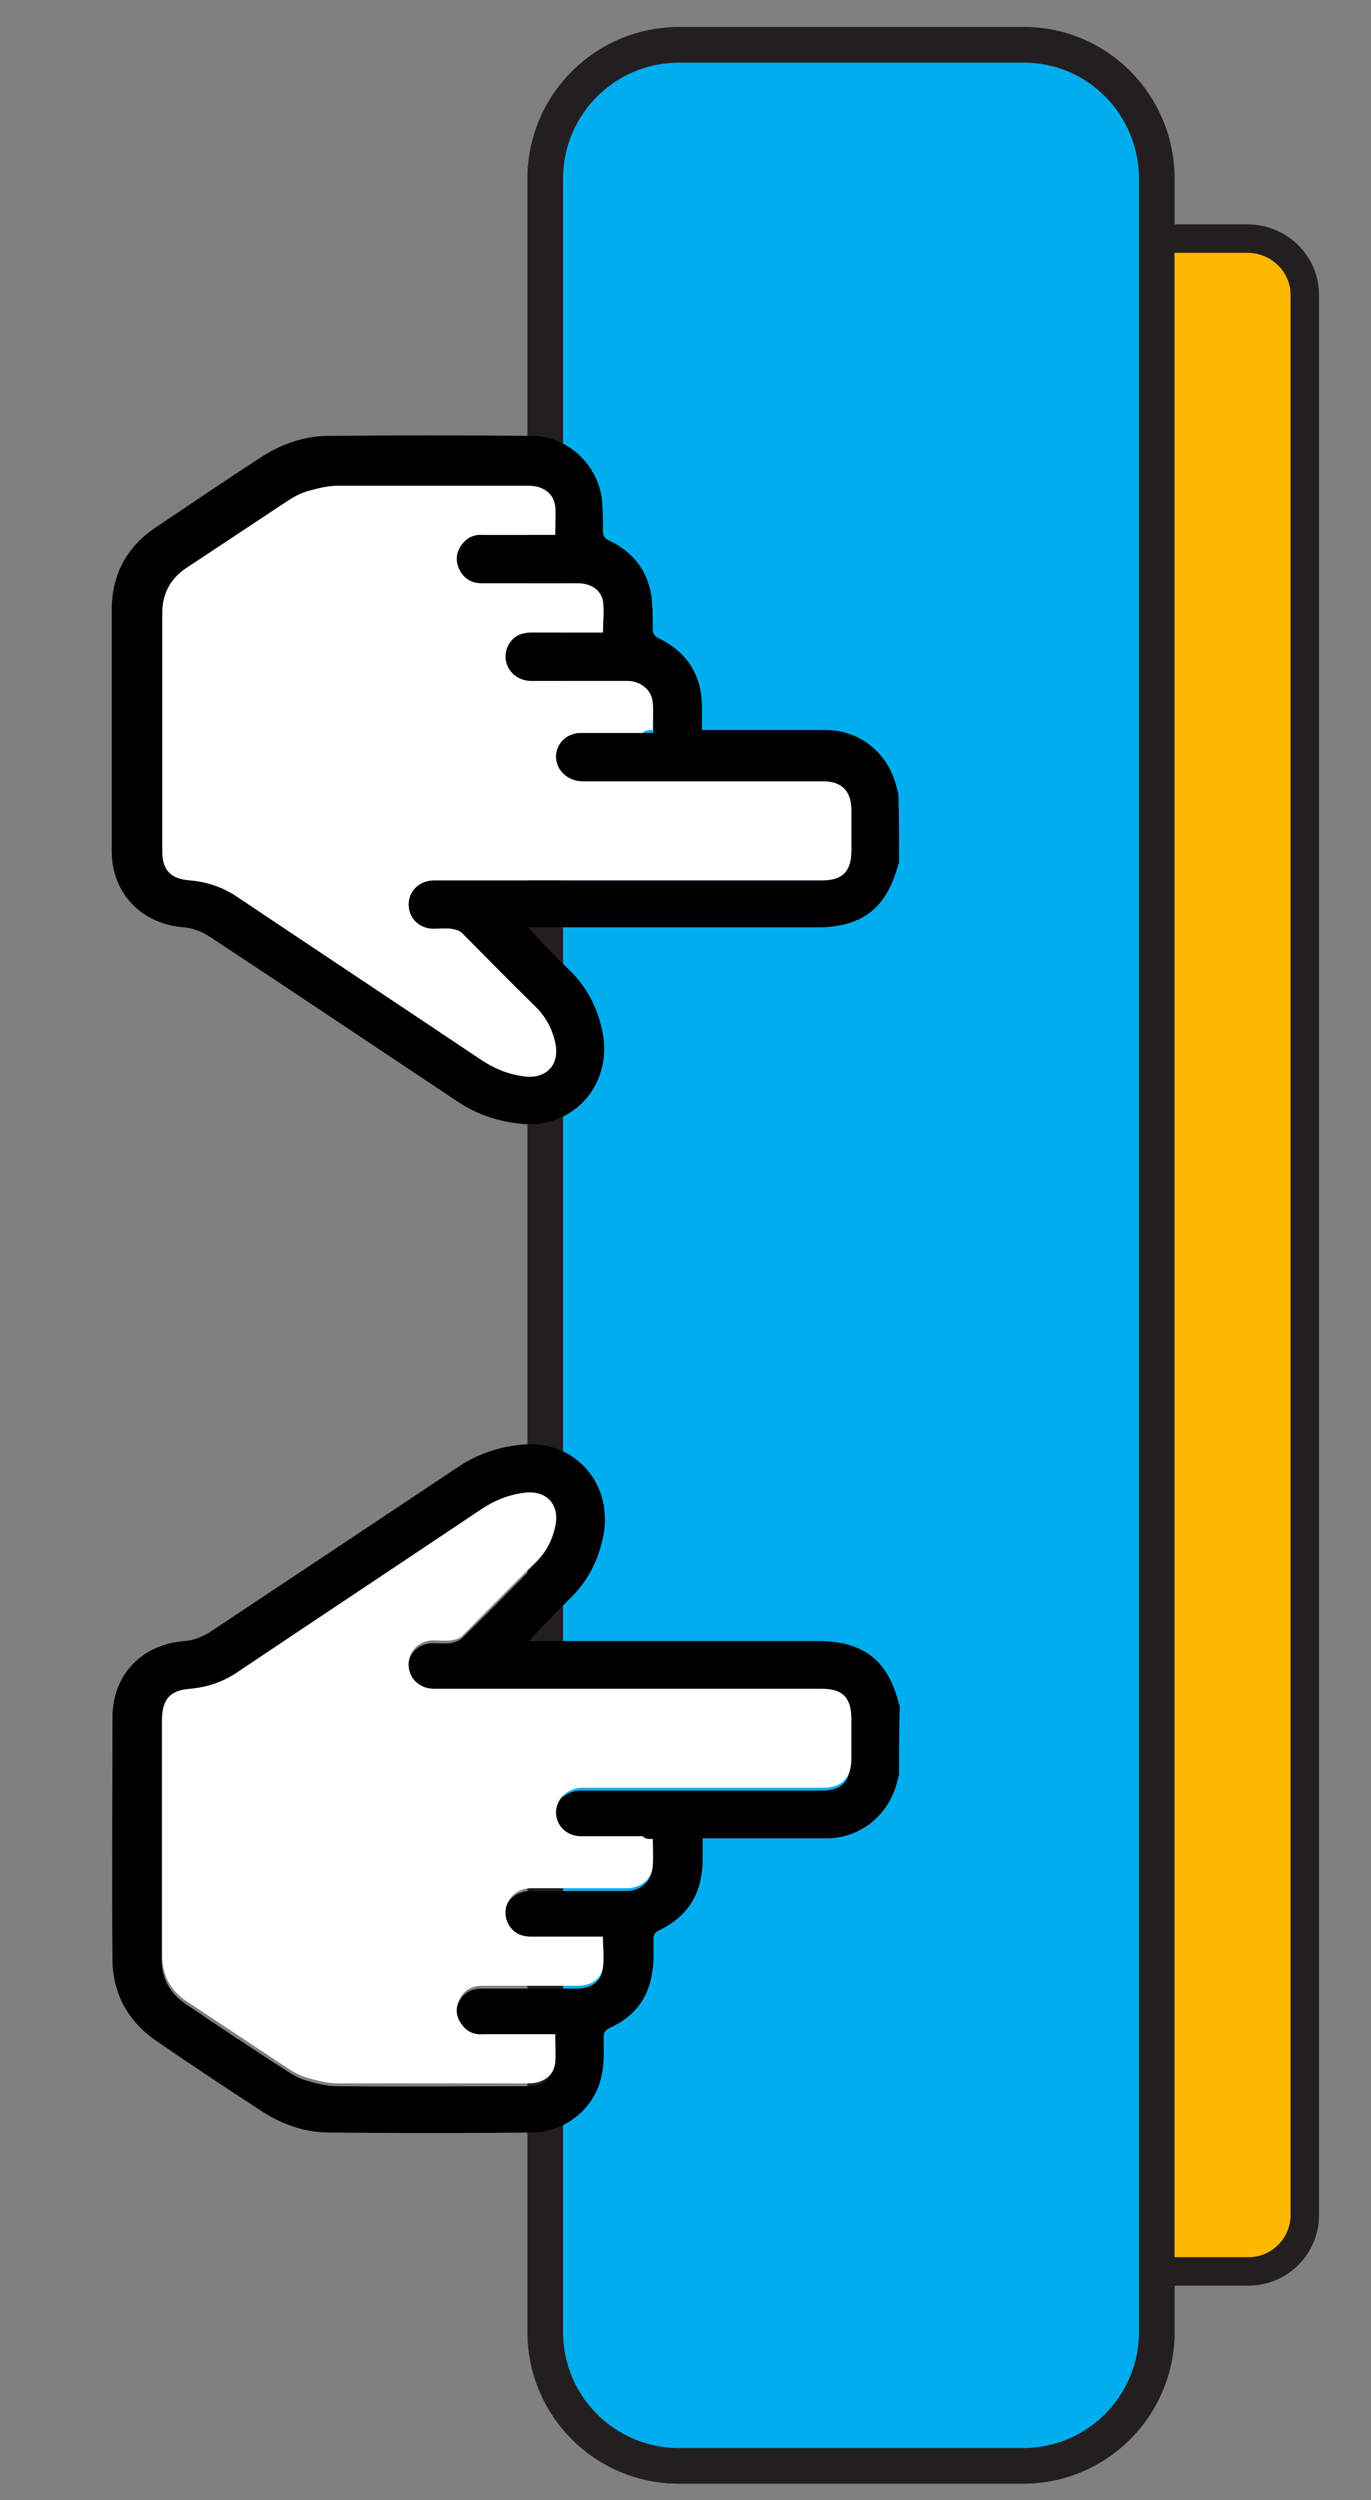 <?xml version="1.0" encoding="utf-8"?>
<!-- Generator: Adobe Illustrator 20.1.0, SVG Export Plug-In . SVG Version: 6.00 Build 0)  -->
<svg version="1.1" xmlns="http://www.w3.org/2000/svg" xmlns:xlink="http://www.w3.org/1999/xlink" x="0px" y="0px" width="192.6px"
	 height="351px" viewBox="0 0 192.6 351" enable-background="new 0 0 192.6 351" xml:space="preserve">
<rect x="0" y="0" width="192.6" height="351" fill="#808080" stroke="none"/>
<g id="Layer_1">
	<path fill="#FFB900" stroke="#231F20" stroke-miterlimit="10" d="M183.3,41.4V311c0,4.3-3.5,7.9-7.9,7.9H158
		c-4.3,0-7.9-3.5-7.9-7.9V41.4c0-4.3,3.5-7.9,7.9-7.9h17.4C179.8,33.6,183.3,37.1,183.3,41.4z"/>
	<path fill="#00AEEF" stroke="#231F20" stroke-width="5" stroke-miterlimit="10" d="M162.5,25.1v302.3c0,10.4-8.4,18.8-18.8,18.8
		H95.4c-10.4,0-18.8-8.4-18.8-18.8V25.1c0-10.4,8.4-18.8,18.8-18.8h48.3C154.1,6.2,162.5,14.7,162.5,25.1z"/>
	<path fill="#FFB900" stroke="#231F20" stroke-width="4" stroke-miterlimit="10" d="M183.3,41.4V311c0,4.3-3.5,7.9-7.9,7.9H158
		c-4.3,0-7.9-3.5-7.9-7.9V41.4c0-4.3,3.5-7.9,7.9-7.9h17.4C179.8,33.6,183.3,37.1,183.3,41.4z"/>
	<path fill="#00AEEF" stroke="#231F20" stroke-width="5" stroke-miterlimit="10" d="M162.5,25.1v302.3c0,10.4-8.4,18.8-18.8,18.8
		H95.4c-10.4,0-18.8-8.4-18.8-18.8V25.1c0-10.4,8.4-18.8,18.8-18.8h48.3C154.1,6.2,162.5,14.7,162.5,25.1z"/>
	<g id="Gfe427_15_">
		<g>
			<path d="M126.3,249.1c-0.1,0.4-0.2,0.8-0.3,1.2c-1.2,4.6-5.2,7.8-9.9,7.8c-5.4,0-10.7,0-16.1,0c-0.4,0-0.8,0-1.3,0
				c0,1.2,0,2.2,0,3.3c-0.1,4.5-2.1,7.7-6.1,9.6c-0.6,0.3-0.8,0.6-0.8,1.3c0,1.6,0.1,3.2-0.2,4.7c-0.5,3.6-2.6,6.2-5.9,7.7
				c-0.7,0.3-0.9,0.7-0.9,1.4c0,1.6,0.1,3.3-0.2,4.8c-0.7,4.8-4.9,8.4-9.8,8.5c-9.5,0.1-19.1,0.1-28.6,0c-3.5,0-6.7-1.2-9.6-3.1
				c-4.9-3.2-9.9-6.5-14.7-9.8c-4-2.8-6.1-6.7-6.1-11.5c-0.1-11.3,0-22.6,0-33.9c0-6,4.2-10.3,10.2-10.7c1.2-0.1,2.4-0.6,3.4-1.2
				c11.6-7.7,23.2-15.4,34.9-23.2c2.8-1.9,5.9-2.9,9.2-3.2c7.4-0.6,12.8,5.7,11.2,13.1c-0.7,3.3-2.2,6.2-4.7,8.6
				c-1.9,1.9-3.8,3.8-5.7,5.9c0.5,0,1,0,1.4,0c13.1,0,26.1,0,39.2,0c6.4,0,9.9,2.7,11.4,8.9c0,0.1,0.1,0.1,0.1,0.2
				C126.3,242.8,126.3,245.9,126.3,249.1z M91.7,258.2c-0.6,0-1.1,0-1.5,0c-2.9,0-5.8,0-8.7,0c-2,0-3.5-1.5-3.5-3.4
				c0-1.9,1.5-3.4,3.6-3.4c0.3,0,0.6,0,1,0c11,0,21.9,0,32.9,0c2.7,0,4-1.3,4-4.1c0-1.9,0-3.7,0-5.6c0-2.9-1.3-4.2-4.1-4.2
				c-11.1,0-22.2,0-33.2,0c-7.1,0-14.2,0-21.3,0c-2,0-3.6-1.5-3.6-3.4c0-1.9,1.5-3.4,3.5-3.4c0.8,0,1.7,0.1,2.5,0
				c0.5-0.1,1.1-0.3,1.5-0.6c3.5-3.4,6.9-6.9,10.4-10.4c1.4-1.4,2.3-3.1,2.7-5c0.7-3.1-1.3-5.3-4.5-4.7c-2.1,0.3-4.1,1.1-5.9,2.3
				c-11.5,7.7-23.1,15.4-34.6,23.1c-1.9,1.3-4,2-6.3,2.1c-2.7,0.2-3.9,1.4-3.9,4.1c0,11.1,0,22.2,0,33.4c0,2.7,1.1,4.8,3.3,6.3
				c4.7,3.2,9.4,6.3,14.2,9.4c0.9,0.6,1.8,1.1,2.8,1.4c1.4,0.4,2.9,0.8,4.4,0.8c8.9,0.1,17.8,0,26.8,0c2,0,3.5-1.1,3.7-2.9
				c0.1-1.3,0-2.6,0-4c-0.5,0-0.9,0-1.2,0c-3,0-5.9,0-8.9,0c-1.1,0-2.1-0.4-2.9-1.2c-0.9-1.1-1.1-2.3-0.5-3.6c0.6-1.3,1.7-2,3.2-2
				c4.5,0,9,0,13.5,0c1.8,0,3.3-0.9,3.5-2.5c0.2-1.4,0-2.9,0-4.4c-3.4,0-6.7,0-10,0c-1.4,0-2.6-0.5-3.3-1.8c-1.3-2.4,0.4-5,3.2-5
				c4.5,0,9,0,13.5,0c1.9,0,3.5-1.3,3.6-3.1C91.8,260.7,91.7,259.5,91.7,258.2z"/>
			<path fill="#FFFFFF" d="M91.7,258.2c0,1.4,0.1,2.6,0,3.8c-0.1,1.8-1.7,3.1-3.6,3.1c-4.5,0-9,0-13.5,0c-2.7,0-4.4,2.7-3.2,5
				c0.7,1.3,1.8,1.8,3.3,1.8c3.3,0,6.6,0,10,0c0,1.5,0.2,3,0,4.4c-0.3,1.6-1.7,2.5-3.5,2.5c-4.5,0-9,0-13.5,0c-1.5,0-2.6,0.7-3.2,2
				c-0.6,1.3-0.4,2.5,0.5,3.6c0.7,0.9,1.7,1.3,2.9,1.2c3,0,5.9,0,8.9,0c0.4,0,0.8,0,1.2,0c0,1.4,0.1,2.7,0,4
				c-0.2,1.8-1.7,2.9-3.7,2.9c-8.9,0-17.8,0-26.8,0c-1.5,0-3-0.4-4.4-0.8c-1-0.3-1.9-0.8-2.8-1.4c-4.7-3.1-9.5-6.3-14.2-9.4
				c-2.2-1.5-3.3-3.6-3.3-6.3c0-11.1,0-22.2,0-33.4c0-2.7,1.2-3.9,3.9-4.1c2.3-0.2,4.4-0.9,6.3-2.1c11.5-7.7,23.1-15.4,34.6-23.1
				c1.8-1.2,3.7-2,5.9-2.3c3.2-0.5,5.2,1.6,4.5,4.7c-0.4,1.9-1.3,3.6-2.7,5c-3.5,3.4-6.9,6.9-10.4,10.4c-0.4,0.4-1,0.5-1.5,0.6
				c-0.8,0.1-1.7,0-2.5,0c-2,0-3.5,1.5-3.5,3.4c0,1.9,1.5,3.4,3.6,3.4c7.1,0,14.2,0,21.3,0c11.1,0,22.2,0,33.2,0
				c2.9,0,4.1,1.3,4.1,4.2c0,1.9,0,3.7,0,5.6c0,2.7-1.3,4.1-4,4.1c-11,0-21.9,0-32.9,0c-0.3,0-0.6,0-1,0c-2,0.1-3.5,1.5-3.6,3.4
				c0,1.9,1.5,3.4,3.5,3.4c2.9,0,5.8,0,8.7,0C90.6,258.2,91.1,258.2,91.7,258.2z"/>
		</g>
	</g>
	<g id="Gfe427_17_">
		<g>
			<path d="M126.3,121.1c0,0.1-0.1,0.1-0.1,0.2c-1.6,6.2-5.1,8.9-11.4,8.9c-13.1,0-26.1,0-39.2,0c-0.5,0-1,0-1.4,0
				c1.9,2.2,3.8,4.1,5.7,5.9c2.5,2.4,4,5.3,4.7,8.6c1.6,7.3-3.8,13.7-11.2,13.1c-3.3-0.3-6.4-1.3-9.2-3.2
				c-11.6-7.7-23.2-15.5-34.9-23.2c-1-0.6-2.2-1.1-3.4-1.2c-5.9-0.4-10.2-4.7-10.2-10.7c0-11.3,0-22.6,0-33.9
				c0-4.9,2.1-8.8,6.1-11.5c4.9-3.3,9.8-6.6,14.7-9.8c2.9-1.9,6.2-3.1,9.6-3.1c9.5-0.1,19.1-0.1,28.6,0c4.8,0,9,3.7,9.8,8.5
				c0.2,1.6,0.2,3.2,0.2,4.8c0,0.7,0.2,1.1,0.9,1.4c3.3,1.6,5.3,4.1,5.9,7.7c0.2,1.6,0.2,3.2,0.2,4.7c0,0.6,0.2,1,0.8,1.3
				c4,1.9,6.1,5.2,6.1,9.6c0,1.1,0,2.1,0,3.3c0.5,0,0.9,0,1.3,0c5.4,0,10.7,0,16.1,0c4.8,0,8.7,3.2,9.9,7.8c0.1,0.4,0.2,0.8,0.3,1.2
				C126.3,114.7,126.3,117.9,126.3,121.1z M91.7,98.7c-0.1-1.8-1.7-3.1-3.6-3.1c-4.5,0-9,0-13.5,0c-2.7,0-4.4-2.7-3.2-5
				c0.7-1.3,1.8-1.8,3.3-1.8c3.3,0,6.6,0,10,0c0-1.5,0.2-3,0-4.4c-0.3-1.6-1.7-2.5-3.5-2.5c-4.5,0-9,0-13.5,0c-1.5,0-2.6-0.7-3.2-2
				c-0.6-1.3-0.4-2.5,0.5-3.6c0.7-0.9,1.7-1.3,2.9-1.2c3,0,5.9,0,8.9,0c0.4,0,0.8,0,1.2,0c0-1.4,0.1-2.7,0-4
				c-0.2-1.8-1.7-2.9-3.7-2.9c-8.9,0-17.8,0-26.8,0c-1.5,0-3,0.4-4.4,0.8c-1,0.3-1.9,0.8-2.8,1.4c-4.7,3.1-9.5,6.3-14.2,9.4
				c-2.2,1.5-3.3,3.6-3.3,6.3c0,11.1,0,22.2,0,33.4c0,2.7,1.2,3.9,3.9,4.1c2.3,0.2,4.4,0.9,6.3,2.1c11.5,7.7,23.1,15.4,34.6,23.1
				c1.8,1.2,3.7,2,5.9,2.3c3.2,0.5,5.2-1.6,4.5-4.7c-0.4-1.9-1.3-3.6-2.7-5c-3.5-3.4-6.9-6.9-10.4-10.4c-0.4-0.4-1-0.5-1.5-0.6
				c-0.8-0.1-1.7,0-2.5,0c-2,0-3.5-1.5-3.5-3.4c0-1.9,1.5-3.4,3.6-3.4c7.1,0,14.2,0,21.3,0c11.1,0,22.2,0,33.2,0
				c2.9,0,4.1-1.3,4.1-4.2c0-1.9,0-3.7,0-5.6c0-2.7-1.3-4.1-4-4.1c-11,0-21.9,0-32.9,0c-0.3,0-0.6,0-1,0c-2-0.1-3.5-1.5-3.6-3.4
				c0-1.9,1.5-3.4,3.5-3.4c2.9,0,5.8,0,8.7,0c0.5,0,0.9,0,1.5,0C91.7,101.2,91.8,99.9,91.7,98.7z"/>
			<path fill="#FFFFFF" d="M91.7,102.5c0-1.4,0.1-2.6,0-3.8c-0.1-1.8-1.7-3.1-3.6-3.1c-4.5,0-9,0-13.5,0c-2.7,0-4.4-2.7-3.2-5
				c0.7-1.3,1.8-1.8,3.3-1.8c3.3,0,6.6,0,10,0c0-1.5,0.2-3,0-4.4c-0.3-1.6-1.7-2.5-3.5-2.5c-4.5,0-9,0-13.5,0c-1.5,0-2.6-0.7-3.2-2
				c-0.6-1.3-0.4-2.5,0.5-3.6c0.7-0.9,1.7-1.3,2.9-1.2c3,0,5.9,0,8.9,0c0.4,0,0.8,0,1.2,0c0-1.4,0.1-2.7,0-4
				c-0.2-1.8-1.7-2.9-3.7-2.9c-8.9,0-17.8,0-26.8,0c-1.5,0-3,0.4-4.4,0.8c-1,0.3-1.9,0.8-2.8,1.4c-4.7,3.1-9.5,6.3-14.2,9.4
				c-2.2,1.5-3.3,3.6-3.3,6.3c0,11.1,0,22.2,0,33.4c0,2.7,1.2,3.9,3.9,4.1c2.3,0.2,4.4,0.9,6.3,2.1c11.5,7.7,23.1,15.4,34.6,23.1
				c1.8,1.2,3.7,2,5.9,2.3c3.2,0.5,5.2-1.6,4.5-4.7c-0.4-1.9-1.3-3.6-2.7-5c-3.5-3.4-6.9-6.9-10.4-10.4c-0.4-0.4-1-0.5-1.5-0.6
				c-0.8-0.1-1.7,0-2.5,0c-2,0-3.5-1.5-3.5-3.4c0-1.9,1.5-3.4,3.6-3.4c7.1,0,14.2,0,21.3,0c11.1,0,22.2,0,33.2,0
				c2.9,0,4.1-1.3,4.1-4.2c0-1.9,0-3.7,0-5.6c0-2.7-1.3-4.1-4-4.1c-11,0-21.9,0-32.9,0c-0.3,0-0.6,0-1,0c-2-0.1-3.5-1.5-3.6-3.4
				c0-1.9,1.5-3.4,3.5-3.4c2.9,0,5.8,0,8.7,0C90.6,102.5,91.1,102.5,91.7,102.5z"/>
		</g>
	</g>
</g>
<g id="Layer_3" display="none">
</g>
<g id="svg_demo">
</g>
</svg>
